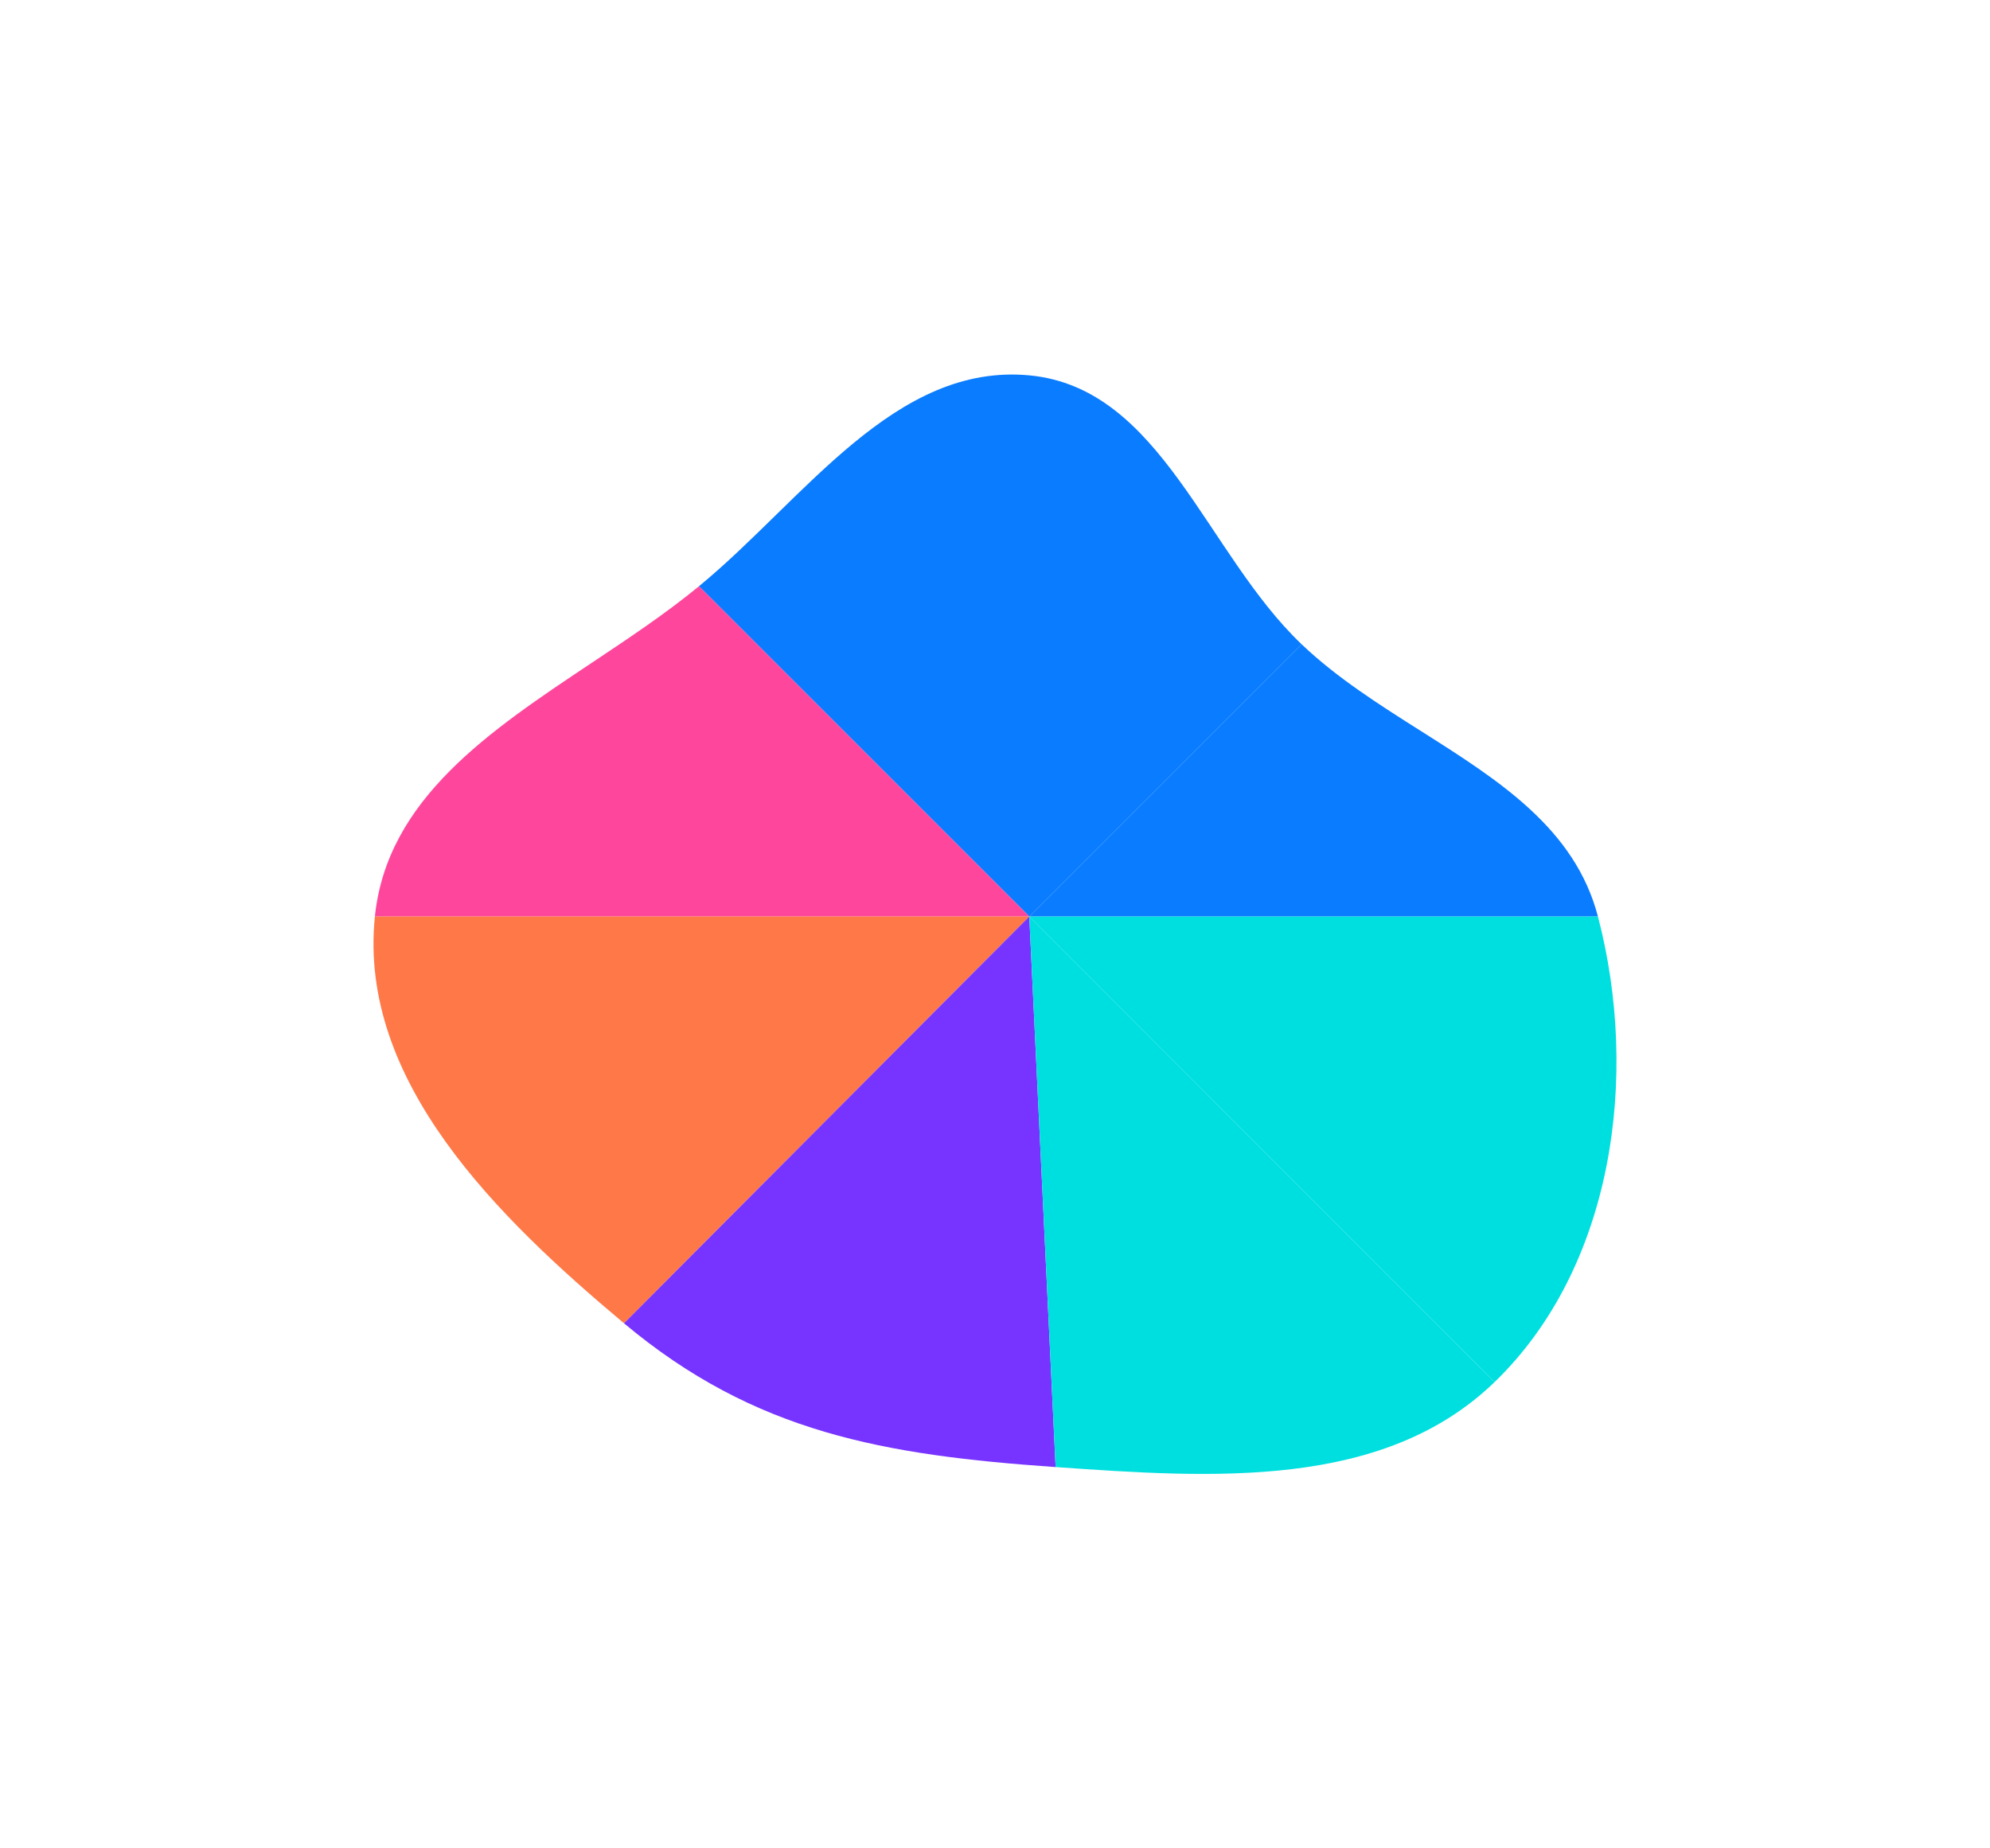 <svg width="1320" height="1226" viewBox="0 0 1320 1226" fill="none" xmlns="http://www.w3.org/2000/svg">
<g filter="url(#filter0_f_1_35429)">
<path d="M863.371 427.413C799.763 366.811 770.506 257.572 683.158 249.062C593.665 240.342 533.516 331.191 464.136 388.514C463.969 388.653 463.8 388.791 463.633 388.93L682.743 608.04L863.371 427.413Z" fill="#0A7CFF"/>
<path d="M863.37 427.413L682.742 608.04H1059.94C1044.68 549.673 994.31 517.778 942.529 484.994C914.823 467.451 886.716 449.655 863.37 427.413Z" fill="#0A7CFF"/>
<path d="M682.742 608.04L463.632 388.93C441.807 406.901 417.175 423.312 392.562 439.71C324.533 485.032 256.658 530.251 248.676 608.04H682.742Z" fill="#FF469D"/>
<path d="M248.676 608.04C237.475 717.184 329.928 807.529 413.913 877.904L682.743 608.04H248.676Z" fill="#FF7847"/>
<path d="M991.346 916.934C1070.11 840.826 1087.67 714.117 1059.94 608.04H682.742L991.346 916.934Z" fill="#00DFDF"/>
<path d="M682.744 608.04L413.914 877.904C500.757 950.676 586.669 965.364 700.176 973.293L700.208 973.295L682.744 608.04Z" fill="#7733FF"/>
<path d="M991.346 916.934L682.742 608.04L700.206 973.295C803.993 980.546 917.318 988.462 991.346 916.934Z" fill="#00DFDF"/>
</g>
<defs>
<filter id="filter0_f_1_35429" x="0.003" y="0.731" width="1319.99" height="1224.86" filterUnits="userSpaceOnUse" color-interpolation-filters="sRGB">
<feFlood flood-opacity="0" result="BackgroundImageFix"/>
<feBlend mode="normal" in="SourceGraphic" in2="BackgroundImageFix" result="shape"/>
<feGaussianBlur stdDeviation="123.873" result="effect1_foregroundBlur_1_35429"/>
</filter>
</defs>
</svg>
